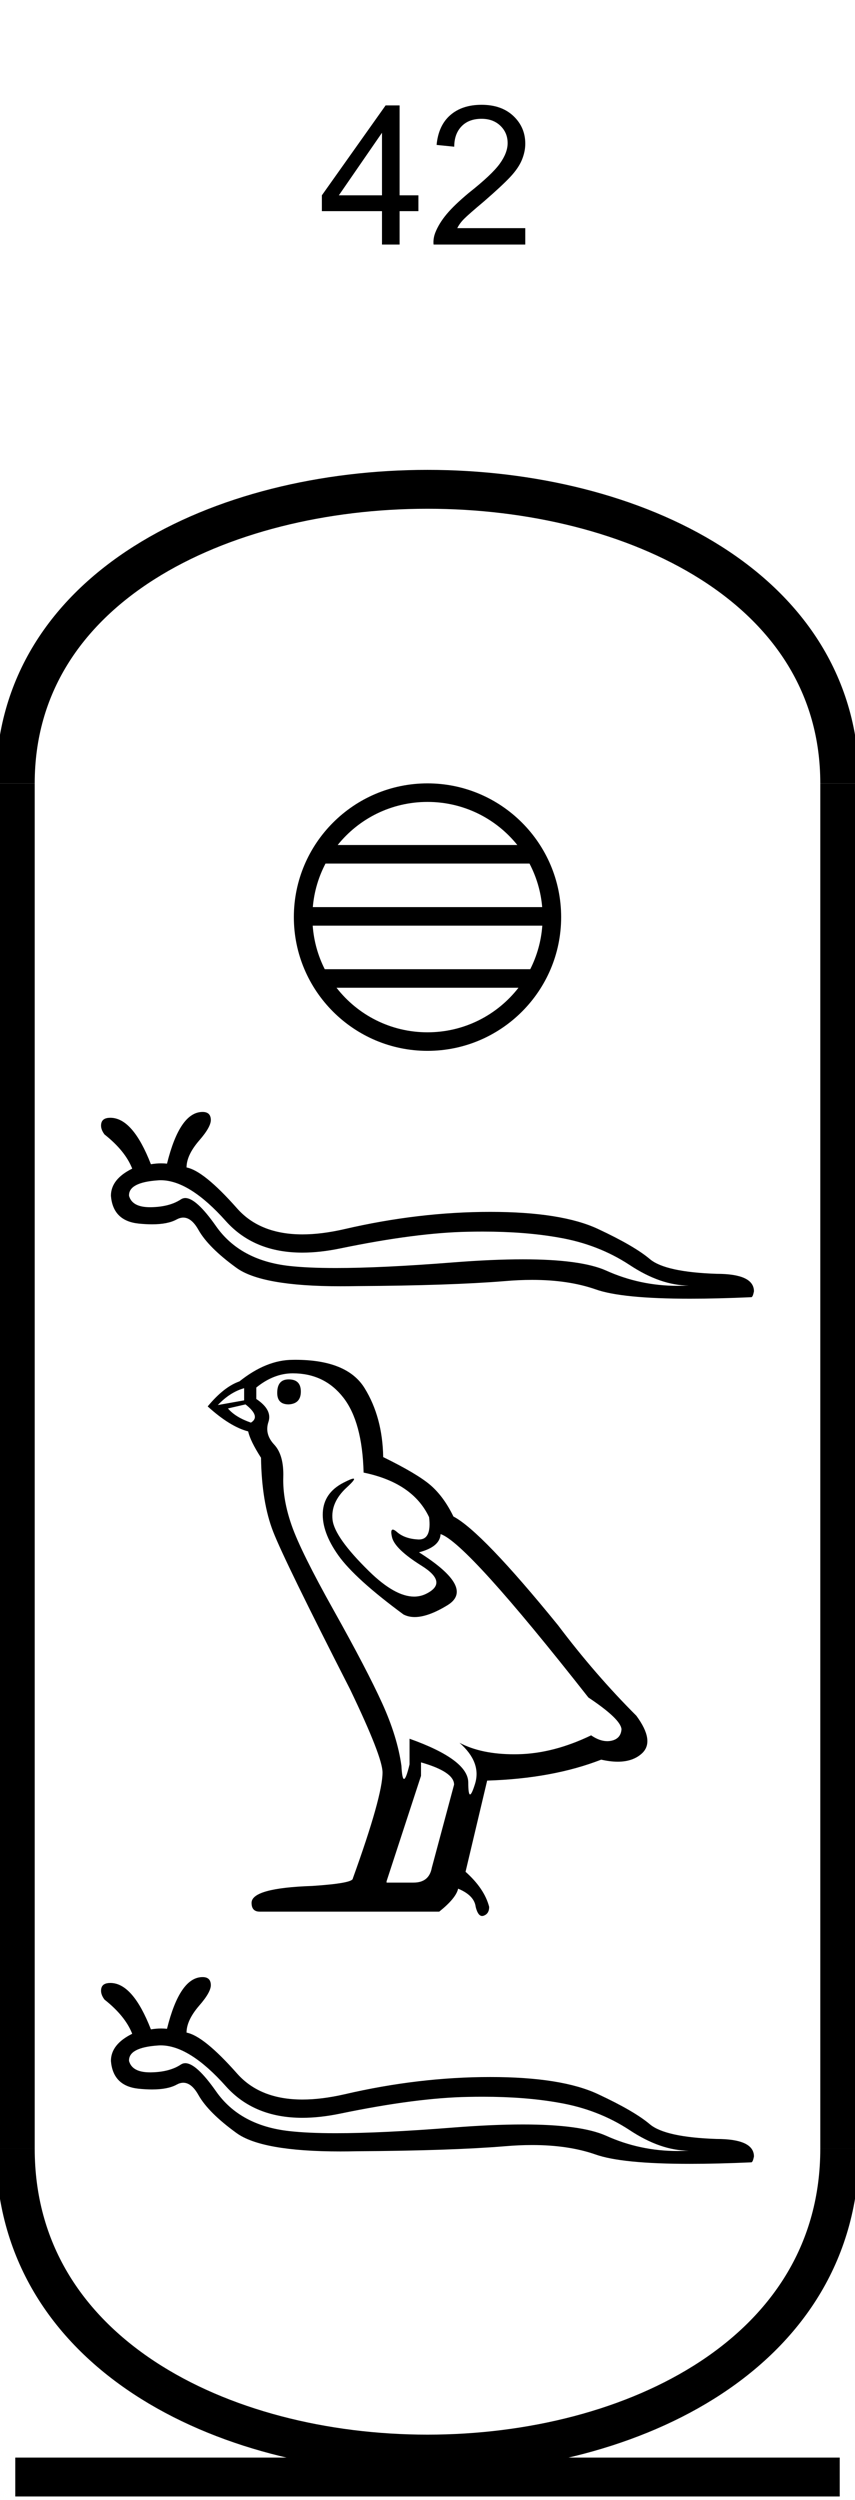 <?xml version='1.0' encoding='UTF-8' standalone='yes'?><svg xmlns='http://www.w3.org/2000/svg' xmlns:xlink='http://www.w3.org/1999/xlink' width='22.0' height='64.291' ><path d='M 9.829 6.289 L 9.829 5.43 L 8.282 5.43 L 8.282 5.023 L 9.922 2.711 L 10.282 2.711 L 10.282 5.023 L 10.766 5.023 L 10.766 5.43 L 10.282 5.43 L 10.282 6.289 L 9.829 6.289 ZM 9.829 5.023 L 9.829 3.414 L 8.719 5.023 L 9.829 5.023 Z' style='fill:#000000;stroke:none' /><path d='M 13.516 5.867 L 13.516 6.289 L 11.156 6.289 Q 11.141 6.133 11.203 5.977 Q 11.297 5.742 11.492 5.508 Q 11.688 5.273 12.062 4.961 Q 12.656 4.492 12.859 4.211 Q 13.062 3.93 13.062 3.68 Q 13.062 3.414 12.875 3.234 Q 12.688 3.055 12.391 3.055 Q 12.062 3.055 11.875 3.25 Q 11.688 3.445 11.688 3.773 L 11.234 3.727 Q 11.281 3.227 11.586 2.961 Q 11.891 2.695 12.391 2.695 Q 12.906 2.695 13.211 2.984 Q 13.516 3.273 13.516 3.695 Q 13.516 3.898 13.43 4.109 Q 13.344 4.32 13.133 4.547 Q 12.922 4.773 12.453 5.18 Q 12.062 5.508 11.945 5.625 Q 11.828 5.742 11.766 5.867 L 13.516 5.867 Z' style='fill:#000000;stroke:none' /><path d='M 11 20.623 C 11.935 20.623 12.768 21.055 13.311 21.731 L 8.689 21.731 C 9.232 21.055 10.065 20.623 11 20.623 ZM 13.624 22.208 C 13.802 22.548 13.917 22.926 13.951 23.328 L 8.049 23.328 C 8.083 22.926 8.198 22.548 8.376 22.208 ZM 13.954 23.805 C 13.925 24.206 13.816 24.584 13.644 24.925 L 8.356 24.925 C 8.184 24.584 8.075 24.206 8.046 23.805 ZM 13.341 25.402 C 12.799 26.099 11.953 26.548 11 26.548 C 10.047 26.548 9.201 26.099 8.659 25.402 ZM 11 20.146 C 9.104 20.146 7.561 21.69 7.561 23.586 C 7.561 25.482 9.104 27.025 11 27.025 C 12.896 27.025 14.439 25.482 14.439 23.586 C 14.439 21.69 12.896 20.146 11 20.146 Z' style='fill:#000000;stroke:none' /><path d='M 4.134 30.352 Q 4.875 30.352 5.815 31.407 Q 6.54 32.214 7.78 32.214 Q 8.235 32.214 8.76 32.105 Q 10.721 31.7 12.051 31.677 Q 12.24 31.673 12.423 31.673 Q 13.518 31.673 14.381 31.827 Q 15.388 32 16.192 32.526 Q 16.996 33.06 17.724 33.06 Q 17.577 33.068 17.433 33.068 Q 16.467 33.068 15.598 32.676 Q 14.948 32.386 13.455 32.386 Q 12.67 32.386 11.653 32.466 Q 9.822 32.61 8.641 32.61 Q 7.917 32.61 7.438 32.556 Q 6.175 32.413 5.559 31.534 Q 5.051 30.81 4.768 30.81 Q 4.708 30.81 4.657 30.843 Q 4.364 31.038 3.883 31.046 Q 3.872 31.046 3.86 31.046 Q 3.4 31.046 3.32 30.753 Q 3.305 30.407 4.064 30.355 Q 4.099 30.352 4.134 30.352 ZM 5.213 28.596 Q 4.627 28.596 4.297 29.926 Q 4.223 29.918 4.147 29.918 Q 4.02 29.918 3.883 29.941 Q 3.418 28.746 2.839 28.746 Q 2.636 28.746 2.606 28.889 Q 2.576 29.025 2.689 29.175 Q 3.222 29.596 3.402 30.054 Q 2.854 30.324 2.854 30.753 Q 2.907 31.399 3.568 31.467 Q 3.754 31.486 3.912 31.486 Q 4.318 31.486 4.545 31.361 Q 4.633 31.313 4.716 31.313 Q 4.93 31.313 5.108 31.632 Q 5.364 32.083 6.078 32.601 Q 6.726 33.079 8.76 33.079 Q 8.964 33.079 9.181 33.075 Q 11.6 33.06 12.983 32.947 Q 13.354 32.915 13.693 32.915 Q 14.626 32.915 15.32 33.157 Q 15.996 33.399 17.754 33.399 Q 18.457 33.399 19.332 33.36 Q 19.37 33.36 19.4 33.21 Q 19.4 32.759 18.438 32.759 Q 17.123 32.714 16.725 32.383 Q 16.327 32.045 15.395 31.609 Q 14.456 31.166 12.615 31.166 Q 10.774 31.166 8.865 31.609 Q 8.273 31.745 7.783 31.745 Q 6.691 31.745 6.1 31.076 Q 5.243 30.107 4.8 30.024 Q 4.8 29.708 5.123 29.333 Q 5.446 28.964 5.424 28.777 Q 5.409 28.596 5.213 28.596 Z' style='fill:#000000;stroke:none' /><path d='M 7.428 35.474 Q 7.133 35.474 7.133 35.822 Q 7.133 36.117 7.428 36.117 Q 7.741 36.1 7.741 35.787 Q 7.741 35.474 7.428 35.474 ZM 6.282 35.7 L 6.282 36.013 L 5.605 36.134 Q 5.917 35.804 6.282 35.7 ZM 6.317 36.117 Q 6.716 36.43 6.456 36.586 Q 6.056 36.447 5.865 36.221 L 6.317 36.117 ZM 7.533 35.318 Q 8.349 35.318 8.835 35.943 Q 9.322 36.569 9.356 37.871 Q 10.624 38.132 11.041 39.018 Q 11.109 39.591 10.783 39.591 Q 10.773 39.591 10.763 39.591 Q 10.416 39.574 10.216 39.4 Q 10.144 39.337 10.107 39.337 Q 10.042 39.337 10.086 39.53 Q 10.155 39.834 10.85 40.268 Q 11.545 40.703 10.963 40.989 Q 10.819 41.06 10.656 41.06 Q 10.161 41.06 9.495 40.407 Q 8.61 39.539 8.557 39.087 Q 8.505 38.636 8.922 38.253 Q 9.17 38.026 9.092 38.026 Q 9.04 38.026 8.835 38.132 Q 8.332 38.392 8.306 38.896 Q 8.28 39.4 8.705 39.999 Q 9.131 40.598 10.381 41.519 Q 10.509 41.586 10.671 41.586 Q 11.014 41.586 11.51 41.284 Q 12.24 40.842 10.781 39.921 Q 11.319 39.782 11.337 39.452 Q 12.014 39.678 15.14 43.655 Q 15.974 44.211 15.992 44.472 Q 15.974 44.715 15.731 44.767 Q 15.679 44.778 15.625 44.778 Q 15.428 44.778 15.21 44.628 Q 14.237 45.097 13.325 45.114 Q 13.277 45.115 13.23 45.115 Q 12.382 45.115 11.823 44.819 L 11.823 44.819 Q 12.396 45.323 12.222 45.879 Q 12.138 46.148 12.095 46.148 Q 12.049 46.148 12.049 45.844 Q 12.049 45.253 10.538 44.715 L 10.538 45.375 Q 10.449 45.749 10.396 45.749 Q 10.346 45.749 10.329 45.41 Q 10.225 44.663 9.834 43.803 Q 9.443 42.943 8.592 41.423 Q 7.741 39.904 7.507 39.235 Q 7.272 38.566 7.289 37.993 Q 7.307 37.42 7.055 37.151 Q 6.803 36.881 6.907 36.569 Q 7.012 36.256 6.595 35.978 L 6.595 35.683 Q 7.046 35.318 7.533 35.318 ZM 10.833 45.323 Q 11.684 45.566 11.684 45.896 L 11.111 48.033 Q 11.041 48.415 10.642 48.415 L 9.947 48.415 L 9.947 48.38 L 10.833 45.67 L 10.833 45.323 ZM 7.595 34.97 Q 7.564 34.97 7.533 34.971 Q 6.855 34.971 6.16 35.526 Q 5.761 35.665 5.344 36.169 Q 5.917 36.69 6.386 36.812 Q 6.438 37.055 6.716 37.489 Q 6.734 38.636 7.029 39.391 Q 7.324 40.147 9.009 43.447 Q 9.843 45.184 9.843 45.583 Q 9.843 46.191 9.078 48.31 Q 9.078 48.432 8.036 48.501 Q 6.473 48.554 6.473 48.936 Q 6.473 49.162 6.682 49.162 L 11.302 49.162 Q 11.736 48.814 11.788 48.571 Q 12.205 48.745 12.24 49.04 Q 12.298 49.274 12.406 49.274 Q 12.426 49.274 12.448 49.266 Q 12.587 49.214 12.587 49.04 Q 12.466 48.571 11.979 48.137 L 12.535 45.792 Q 14.22 45.74 15.47 45.253 Q 15.702 45.306 15.895 45.306 Q 16.281 45.306 16.513 45.097 Q 16.86 44.784 16.374 44.124 Q 15.314 43.065 14.359 41.797 Q 12.396 39.383 11.667 39 Q 11.423 38.497 11.085 38.201 Q 10.746 37.906 9.86 37.472 Q 9.843 36.447 9.382 35.7 Q 8.933 34.97 7.595 34.97 Z' style='fill:#000000;stroke:none' /><path d='M 4.134 52.601 Q 4.875 52.601 5.815 53.656 Q 6.54 54.464 7.78 54.464 Q 8.235 54.464 8.76 54.355 Q 10.721 53.949 12.051 53.926 Q 12.24 53.922 12.423 53.922 Q 13.518 53.922 14.381 54.076 Q 15.388 54.249 16.192 54.775 Q 16.996 55.309 17.724 55.309 Q 17.577 55.318 17.433 55.318 Q 16.467 55.318 15.598 54.926 Q 14.948 54.635 13.455 54.635 Q 12.67 54.635 11.653 54.715 Q 9.822 54.86 8.641 54.86 Q 7.917 54.86 7.438 54.805 Q 6.175 54.663 5.559 53.783 Q 5.051 53.059 4.768 53.059 Q 4.708 53.059 4.657 53.092 Q 4.364 53.288 3.883 53.295 Q 3.872 53.295 3.86 53.295 Q 3.4 53.295 3.32 53.002 Q 3.305 52.656 4.064 52.604 Q 4.099 52.601 4.134 52.601 ZM 5.213 50.845 Q 4.627 50.845 4.297 52.175 Q 4.223 52.167 4.147 52.167 Q 4.02 52.167 3.883 52.19 Q 3.418 50.996 2.839 50.996 Q 2.636 50.996 2.606 51.138 Q 2.576 51.274 2.689 51.424 Q 3.222 51.845 3.402 52.303 Q 2.854 52.574 2.854 53.002 Q 2.907 53.648 3.568 53.716 Q 3.754 53.735 3.912 53.735 Q 4.318 53.735 4.545 53.611 Q 4.633 53.562 4.716 53.562 Q 4.93 53.562 5.108 53.881 Q 5.364 54.332 6.078 54.85 Q 6.726 55.329 8.76 55.329 Q 8.964 55.329 9.181 55.324 Q 11.6 55.309 12.983 55.196 Q 13.354 55.164 13.693 55.164 Q 14.626 55.164 15.32 55.406 Q 15.996 55.648 17.754 55.648 Q 18.457 55.648 19.332 55.609 Q 19.37 55.609 19.4 55.459 Q 19.4 55.008 18.438 55.008 Q 17.123 54.963 16.725 54.633 Q 16.327 54.294 15.395 53.859 Q 14.456 53.415 12.615 53.415 Q 10.774 53.415 8.865 53.859 Q 8.273 53.994 7.783 53.994 Q 6.691 53.994 6.1 53.325 Q 5.243 52.356 4.8 52.273 Q 4.8 51.958 5.123 51.582 Q 5.446 51.214 5.424 51.026 Q 5.409 50.845 5.213 50.845 Z' style='fill:#000000;stroke:none' /><path d='M 21.607 20.146 C 21.607 10.063 0.393 10.063 0.393 20.146 ' style='fill:none;stroke:#000000;stroke-width:1' /><path d='M 21.607 20.146 L 21.607 55.255 ' style='fill:none;stroke:#000000;stroke-width:1' /><path d='M 0.393 20.146 L 0.393 55.255 ' style='fill:none;stroke:#000000;stroke-width:1' /><path d='M 0.393 63.702 L 21.607 63.702 ' style='fill:none;stroke:#000000;stroke-width:1' /><path d='M 21.607 55.255 C 21.607 65.731 0.393 65.731 0.393 55.255 ' style='fill:none;stroke:#000000;stroke-width:1' /></svg>